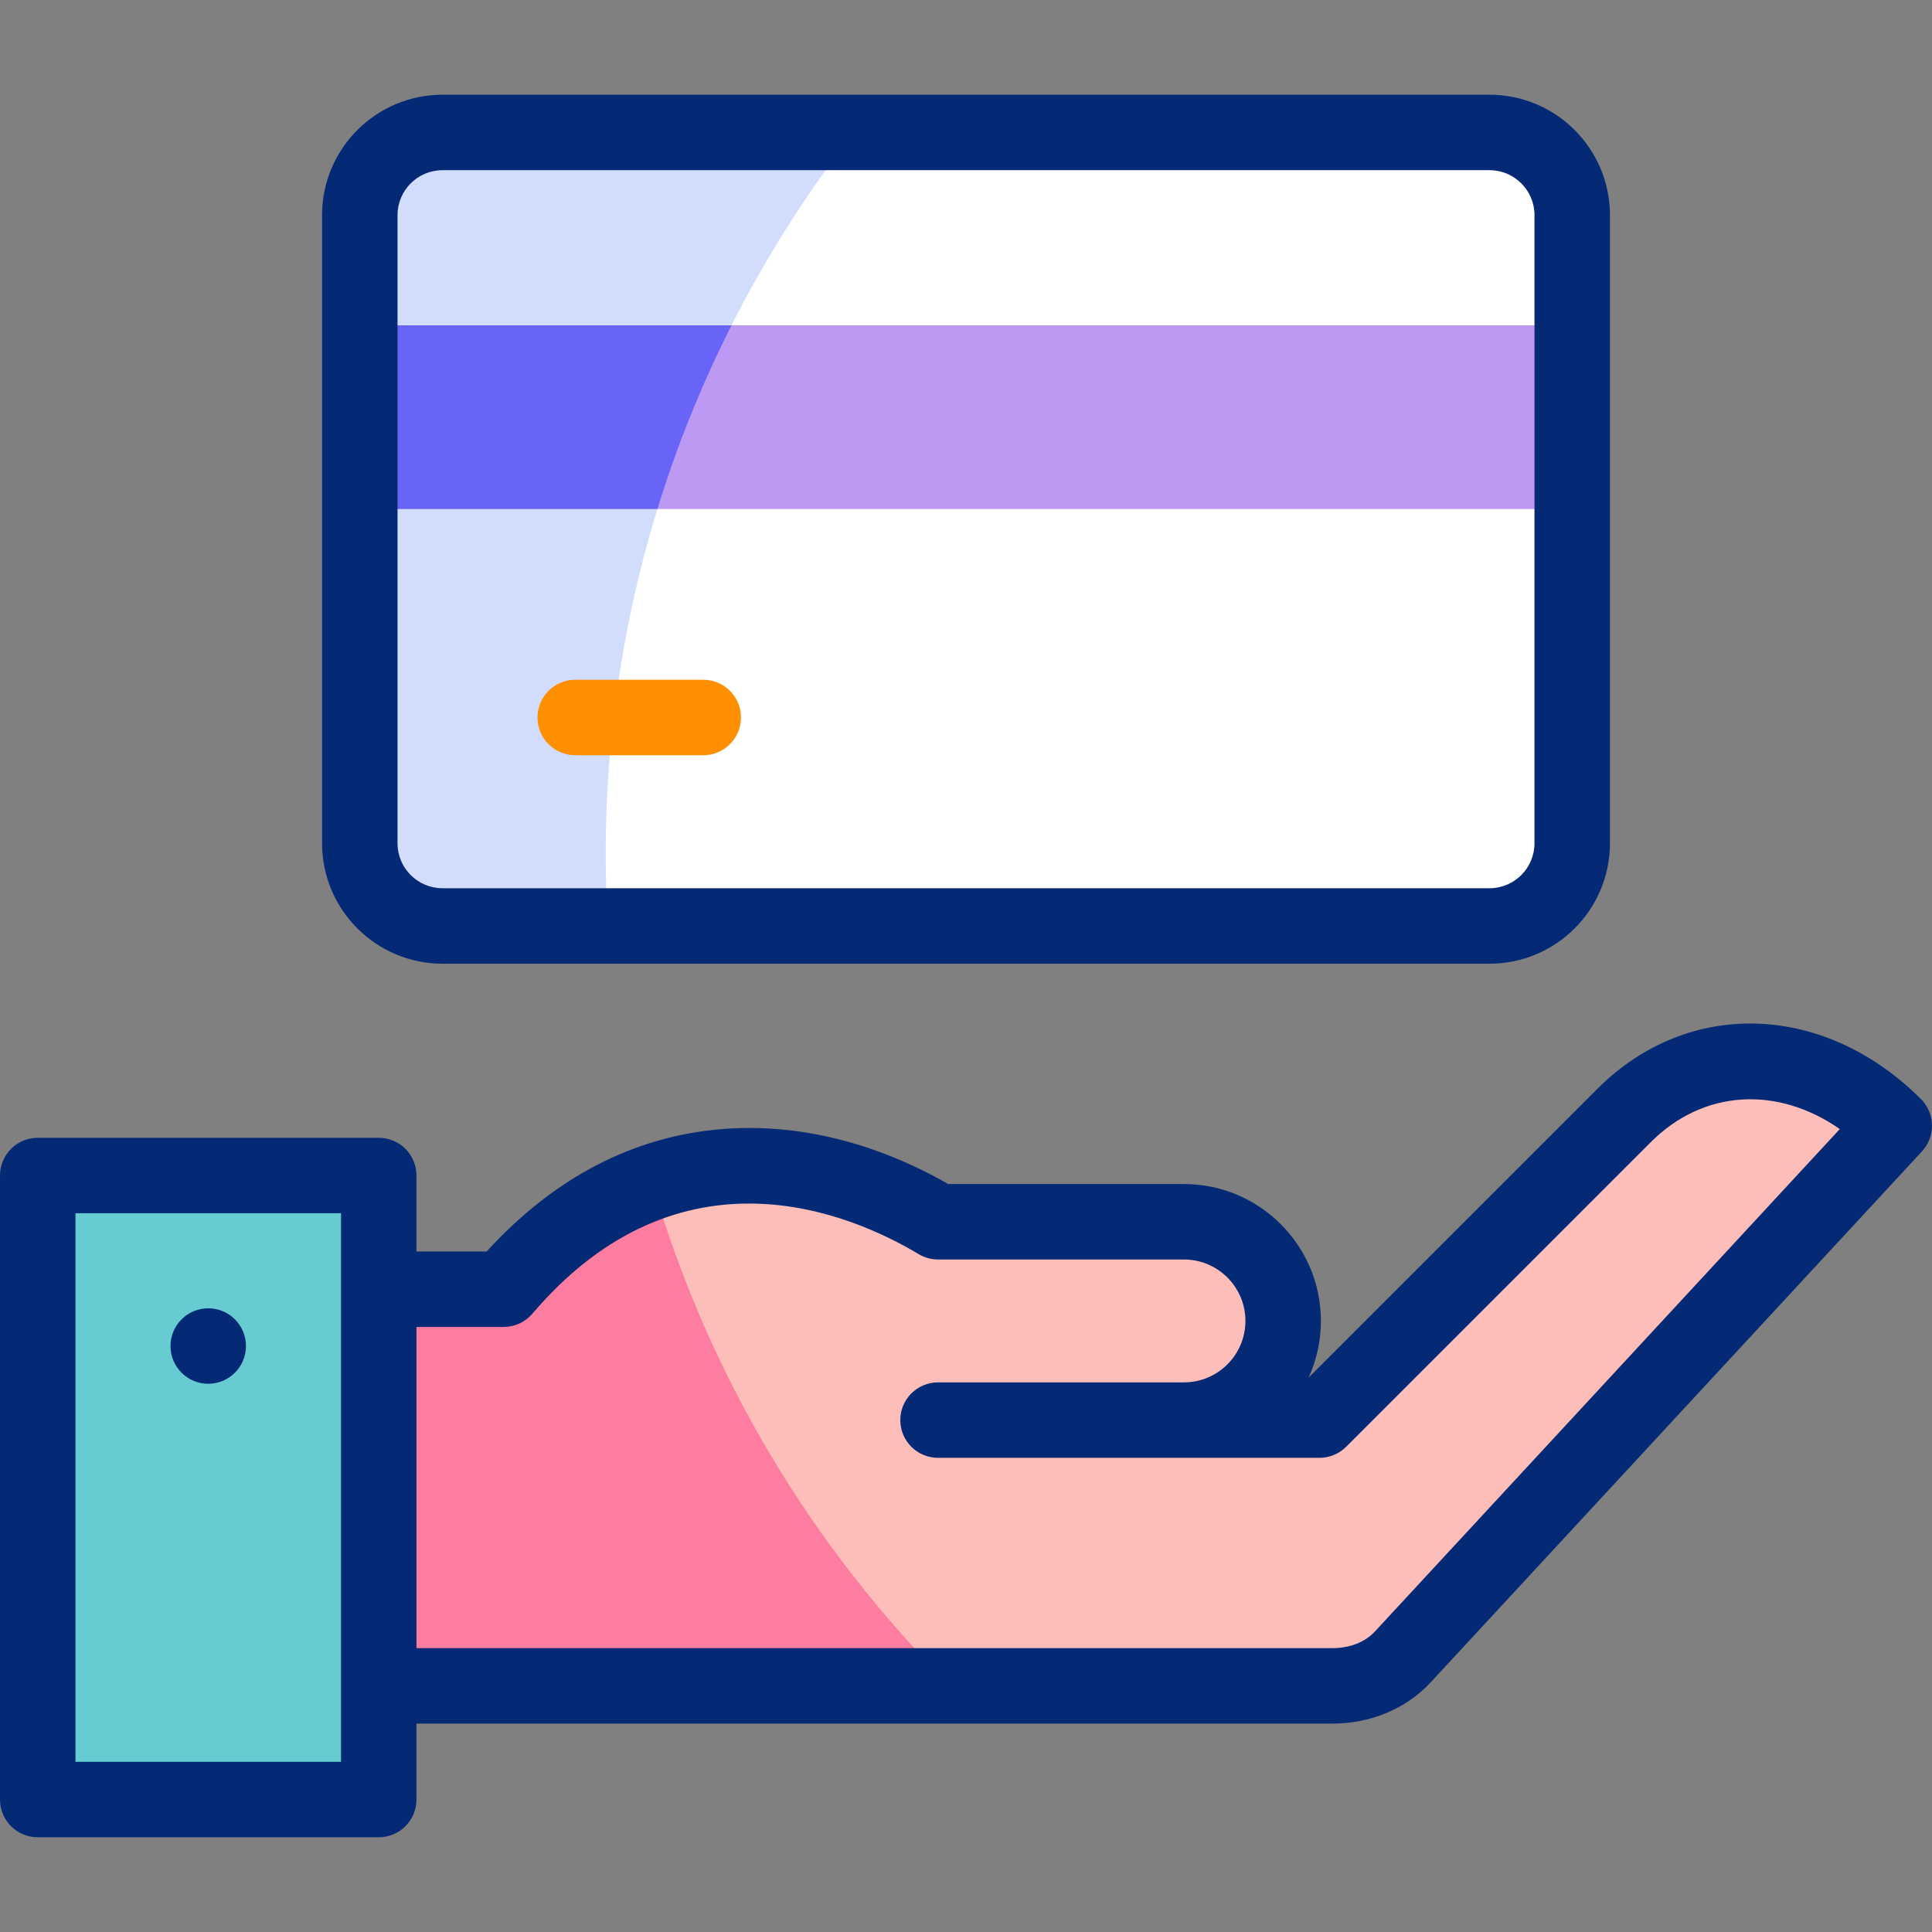 <svg id="Capa_1" enable-background="new 0 0 512 512" viewBox="0 0 512 512" xmlns="http://www.w3.org/2000/svg"><rect x="0" y="0" width="512" height="512" fill="#808080" stroke="none"/><g><g clip-rule="evenodd" fill-rule="evenodd"><path d="m117.254 35.102h277.492c12.049 0 21.907 9.858 21.907 21.907v166.476c0 12.049-9.858 21.907-21.907 21.907h-277.492c-12.049 0-21.907-9.858-21.907-21.907v-166.476c0-12.049 9.858-21.907 21.907-21.907z" fill="#fff"/><path d="m100.367 446.775v-105.124-30.123h-90.367v165.37h90.367z" fill="#67ccd1"/><path d="m133.481 341.651h-33.114v105.124l252.829-.003c6.725 0 13.654-2.371 18.581-7.697l130.223-140.734c-21.681-21.681-51.424-22.901-71.591-2.735l-80.736 80.736h-35.904c14.454 0 26.28-11.826 26.28-26.28s-11.826-26.28-26.28-26.28h-65.178c-33.392-20.036-78.702-24.85-115.11 17.869z" fill="#fdbeb9"/><path d="m251.894 446.773c-36.677-36.608-64.267-82.317-79.095-133.45-13.588 4.812-26.965 13.834-39.317 28.328h-33.114v105.124z" fill="#fd7da0"/><path d="m117.254 35.102h109.037c-41.209 52.79-65.772 119.208-65.772 191.367 0 6.356.213 12.662.589 18.924h-43.854c-12.049 0-21.907-9.858-21.907-21.907v-166.477c0-12.049 9.858-21.907 21.907-21.907z" fill="#d2dcfd"/><path d="m174.216 134.894h242.438v-48.675h-222.81c-33.956 5.483-39.289 38.069-19.628 48.675z" fill="#bc9af4"/><path d="m95.347 134.894h78.873c5.19-16.883 11.78-33.15 19.629-48.675h-98.502z" fill="#6864f7"/></g><g><g fill="#052a75"><path d="m509.071 291.269c-25.631-25.63-61.686-26.78-85.733-2.734l-76.544 76.544c2.09-4.579 3.256-9.664 3.256-15.018 0-20.005-16.275-36.28-36.28-36.28h-62.468c-19.516-11.141-40.183-16.171-59.946-14.565-23.48 1.911-44.447 12.817-62.384 32.435h-18.604v-20.123c0-5.523-4.478-10-10-10h-90.368c-5.522 0-10 4.477-10 10v165.37c0 5.523 4.478 10 10 10h90.367c5.522 0 10-4.477 10-10v-20.123l242.829-.003c10.062 0 19.51-3.975 25.922-10.905l130.222-140.735c3.648-3.943 3.529-10.064-.269-13.863zm-418.704 175.629h-70.367v-145.37h70.367zm274.071-34.614c-3.613 3.905-8.595 4.488-11.242 4.488l-242.829.003v-85.124h23.114c2.929 0 5.711-1.284 7.611-3.514 39.286-46.097 84.666-26.393 102.354-15.781 1.554.933 3.332 1.425 5.145 1.425h65.179c8.977 0 16.28 7.303 16.28 16.28s-7.304 16.28-16.28 16.28h-65.179c-5.522 0-10 4.477-10 10s4.478 10 10 10h101.083c2.652 0 5.195-1.054 7.071-2.929l80.735-80.736c13.963-13.961 33.573-14.973 50.085-3.461z"/><path d="m55.188 366.713c5.522 0 10-4.477 10-10s-4.478-10-10-10h-.007c-5.522 0-9.997 4.477-9.997 10s4.481 10 10.004 10z"/><path d="m117.254 255.393h277.492c17.594 0 31.907-14.313 31.907-31.907v-166.477c0-17.593-14.313-31.907-31.907-31.907h-277.492c-17.593 0-31.906 14.313-31.906 31.907v166.477c0 17.593 14.313 31.907 31.906 31.907zm-11.906-198.384c0-6.565 5.341-11.907 11.906-11.907h277.492c6.565 0 11.907 5.341 11.907 11.907v166.477c0 6.565-5.342 11.907-11.907 11.907h-277.492c-6.565 0-11.906-5.342-11.906-11.907z"/></g><g><path d="m186.37 200.143h-33.929c-5.522 0-10-4.477-10-10s4.478-10 10-10h33.929c5.522 0 10 4.477 10 10s-4.477 10-10 10z" fill="#fd8f01"/></g></g></g><g/><g/><g/><g/><g/><g/><g/><g/><g/><g/><g/><g/><g/><g/><g/></svg>